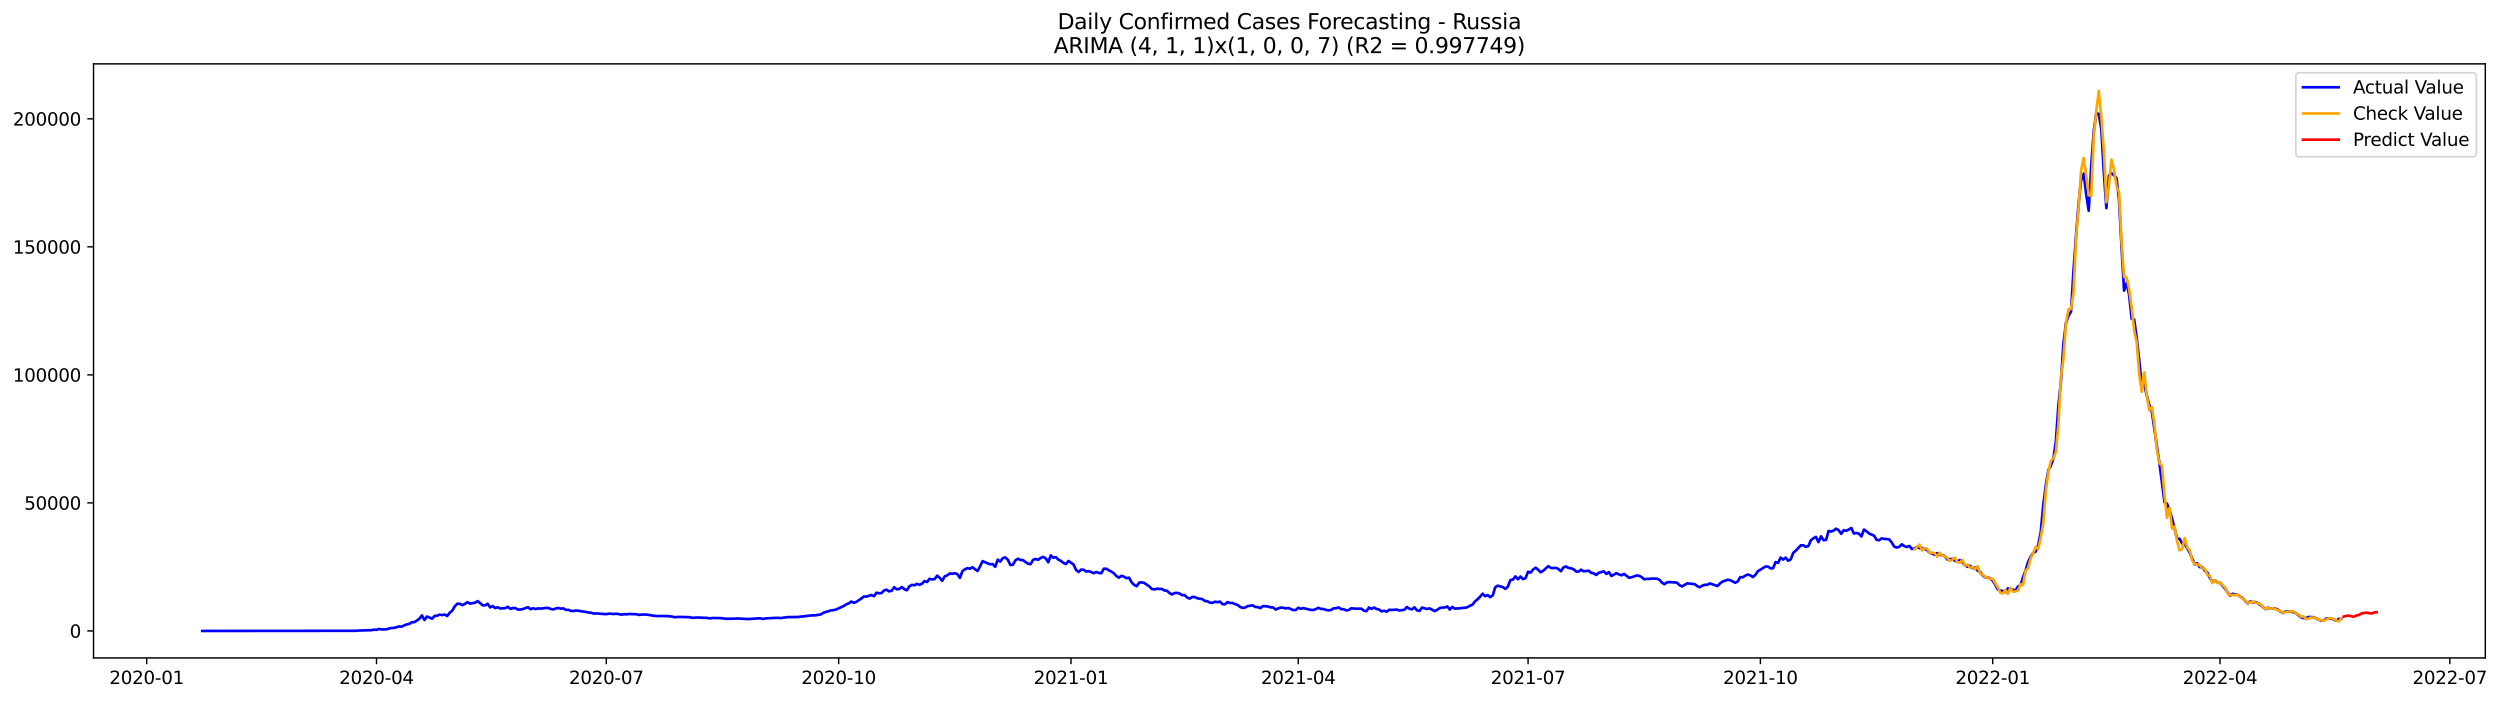 <?xml version="1.0" encoding="utf-8" standalone="no"?>
<!DOCTYPE svg PUBLIC "-//W3C//DTD SVG 1.1//EN"
  "http://www.w3.org/Graphics/SVG/1.1/DTD/svg11.dtd">
<svg xmlns:xlink="http://www.w3.org/1999/xlink" width="1399.8pt" height="392.274pt" viewBox="0 0 1399.8 392.274" xmlns="http://www.w3.org/2000/svg" version="1.1">
 <defs>
  <style type="text/css">*{stroke-linejoin: round; stroke-linecap: butt}</style>
 </defs>
 <g id="figure_1">
  <g id="patch_1">
   <path d="M 0 392.274 
L 1399.8 392.274 
L 1399.8 0 
L 0 0 
z
" style="fill: #ffffff"/>
  </g>
  <g id="axes_1">
   <g id="patch_2">
    <path d="M 52.375 368.396 
L 1391.575 368.396 
L 1391.575 35.755 
L 52.375 35.755 
z
" style="fill: #ffffff"/>
   </g>
   <g id="matplotlib.axis_1">
    <g id="xtick_1">
     <g id="line2d_1">
      <defs>
       <path id="md164682162" d="M 0 0 
L 0 3.5 
" style="stroke: #000000; stroke-width: 0.8"/>
      </defs>
      <g>
       <use xlink:href="#md164682162" x="82.14" y="368.396" style="stroke: #000000; stroke-width: 0.8"/>
      </g>
     </g>
     <g id="text_1">
      <!-- 2020-01 -->
      <g transform="translate(61.248 382.994)scale(0.1 -0.1)">
       <defs>
        <path id="DejaVuSans-32" d="M 1228 531 
L 3431 531 
L 3431 0 
L 469 0 
L 469 531 
Q 828 903 1448 1529 
Q 2069 2156 2228 2338 
Q 2531 2678 2651 2914 
Q 2772 3150 2772 3378 
Q 2772 3750 2511 3984 
Q 2250 4219 1831 4219 
Q 1534 4219 1204 4116 
Q 875 4013 500 3803 
L 500 4441 
Q 881 4594 1212 4672 
Q 1544 4750 1819 4750 
Q 2544 4750 2975 4387 
Q 3406 4025 3406 3419 
Q 3406 3131 3298 2873 
Q 3191 2616 2906 2266 
Q 2828 2175 2409 1742 
Q 1991 1309 1228 531 
z
" transform="scale(0.016)"/>
        <path id="DejaVuSans-30" d="M 2034 4250 
Q 1547 4250 1301 3770 
Q 1056 3291 1056 2328 
Q 1056 1369 1301 889 
Q 1547 409 2034 409 
Q 2525 409 2770 889 
Q 3016 1369 3016 2328 
Q 3016 3291 2770 3770 
Q 2525 4250 2034 4250 
z
M 2034 4750 
Q 2819 4750 3233 4129 
Q 3647 3509 3647 2328 
Q 3647 1150 3233 529 
Q 2819 -91 2034 -91 
Q 1250 -91 836 529 
Q 422 1150 422 2328 
Q 422 3509 836 4129 
Q 1250 4750 2034 4750 
z
" transform="scale(0.016)"/>
        <path id="DejaVuSans-2d" d="M 313 2009 
L 1997 2009 
L 1997 1497 
L 313 1497 
L 313 2009 
z
" transform="scale(0.016)"/>
        <path id="DejaVuSans-31" d="M 794 531 
L 1825 531 
L 1825 4091 
L 703 3866 
L 703 4441 
L 1819 4666 
L 2450 4666 
L 2450 531 
L 3481 531 
L 3481 0 
L 794 0 
L 794 531 
z
" transform="scale(0.016)"/>
       </defs>
       <use xlink:href="#DejaVuSans-32"/>
       <use xlink:href="#DejaVuSans-30" x="63.623"/>
       <use xlink:href="#DejaVuSans-32" x="127.246"/>
       <use xlink:href="#DejaVuSans-30" x="190.869"/>
       <use xlink:href="#DejaVuSans-2d" x="254.492"/>
       <use xlink:href="#DejaVuSans-30" x="290.576"/>
       <use xlink:href="#DejaVuSans-31" x="354.199"/>
      </g>
     </g>
    </g>
    <g id="xtick_2">
     <g id="line2d_2">
      <g>
       <use xlink:href="#md164682162" x="210.814" y="368.396" style="stroke: #000000; stroke-width: 0.8"/>
      </g>
     </g>
     <g id="text_2">
      <!-- 2020-04 -->
      <g transform="translate(189.922 382.994)scale(0.1 -0.1)">
       <defs>
        <path id="DejaVuSans-34" d="M 2419 4116 
L 825 1625 
L 2419 1625 
L 2419 4116 
z
M 2253 4666 
L 3047 4666 
L 3047 1625 
L 3713 1625 
L 3713 1100 
L 3047 1100 
L 3047 0 
L 2419 0 
L 2419 1100 
L 313 1100 
L 313 1709 
L 2253 4666 
z
" transform="scale(0.016)"/>
       </defs>
       <use xlink:href="#DejaVuSans-32"/>
       <use xlink:href="#DejaVuSans-30" x="63.623"/>
       <use xlink:href="#DejaVuSans-32" x="127.246"/>
       <use xlink:href="#DejaVuSans-30" x="190.869"/>
       <use xlink:href="#DejaVuSans-2d" x="254.492"/>
       <use xlink:href="#DejaVuSans-30" x="290.576"/>
       <use xlink:href="#DejaVuSans-34" x="354.199"/>
      </g>
     </g>
    </g>
    <g id="xtick_3">
     <g id="line2d_3">
      <g>
       <use xlink:href="#md164682162" x="339.488" y="368.396" style="stroke: #000000; stroke-width: 0.8"/>
      </g>
     </g>
     <g id="text_3">
      <!-- 2020-07 -->
      <g transform="translate(318.596 382.994)scale(0.1 -0.1)">
       <defs>
        <path id="DejaVuSans-37" d="M 525 4666 
L 3525 4666 
L 3525 4397 
L 1831 0 
L 1172 0 
L 2766 4134 
L 525 4134 
L 525 4666 
z
" transform="scale(0.016)"/>
       </defs>
       <use xlink:href="#DejaVuSans-32"/>
       <use xlink:href="#DejaVuSans-30" x="63.623"/>
       <use xlink:href="#DejaVuSans-32" x="127.246"/>
       <use xlink:href="#DejaVuSans-30" x="190.869"/>
       <use xlink:href="#DejaVuSans-2d" x="254.492"/>
       <use xlink:href="#DejaVuSans-30" x="290.576"/>
       <use xlink:href="#DejaVuSans-37" x="354.199"/>
      </g>
     </g>
    </g>
    <g id="xtick_4">
     <g id="line2d_4">
      <g>
       <use xlink:href="#md164682162" x="469.576" y="368.396" style="stroke: #000000; stroke-width: 0.8"/>
      </g>
     </g>
     <g id="text_4">
      <!-- 2020-10 -->
      <g transform="translate(448.684 382.994)scale(0.1 -0.1)">
       <use xlink:href="#DejaVuSans-32"/>
       <use xlink:href="#DejaVuSans-30" x="63.623"/>
       <use xlink:href="#DejaVuSans-32" x="127.246"/>
       <use xlink:href="#DejaVuSans-30" x="190.869"/>
       <use xlink:href="#DejaVuSans-2d" x="254.492"/>
       <use xlink:href="#DejaVuSans-31" x="290.576"/>
       <use xlink:href="#DejaVuSans-30" x="354.199"/>
      </g>
     </g>
    </g>
    <g id="xtick_5">
     <g id="line2d_5">
      <g>
       <use xlink:href="#md164682162" x="599.664" y="368.396" style="stroke: #000000; stroke-width: 0.8"/>
      </g>
     </g>
     <g id="text_5">
      <!-- 2021-01 -->
      <g transform="translate(578.773 382.994)scale(0.1 -0.1)">
       <use xlink:href="#DejaVuSans-32"/>
       <use xlink:href="#DejaVuSans-30" x="63.623"/>
       <use xlink:href="#DejaVuSans-32" x="127.246"/>
       <use xlink:href="#DejaVuSans-31" x="190.869"/>
       <use xlink:href="#DejaVuSans-2d" x="254.492"/>
       <use xlink:href="#DejaVuSans-30" x="290.576"/>
       <use xlink:href="#DejaVuSans-31" x="354.199"/>
      </g>
     </g>
    </g>
    <g id="xtick_6">
     <g id="line2d_6">
      <g>
       <use xlink:href="#md164682162" x="726.924" y="368.396" style="stroke: #000000; stroke-width: 0.8"/>
      </g>
     </g>
     <g id="text_6">
      <!-- 2021-04 -->
      <g transform="translate(706.033 382.994)scale(0.1 -0.1)">
       <use xlink:href="#DejaVuSans-32"/>
       <use xlink:href="#DejaVuSans-30" x="63.623"/>
       <use xlink:href="#DejaVuSans-32" x="127.246"/>
       <use xlink:href="#DejaVuSans-31" x="190.869"/>
       <use xlink:href="#DejaVuSans-2d" x="254.492"/>
       <use xlink:href="#DejaVuSans-30" x="290.576"/>
       <use xlink:href="#DejaVuSans-34" x="354.199"/>
      </g>
     </g>
    </g>
    <g id="xtick_7">
     <g id="line2d_7">
      <g>
       <use xlink:href="#md164682162" x="855.598" y="368.396" style="stroke: #000000; stroke-width: 0.8"/>
      </g>
     </g>
     <g id="text_7">
      <!-- 2021-07 -->
      <g transform="translate(834.707 382.994)scale(0.1 -0.1)">
       <use xlink:href="#DejaVuSans-32"/>
       <use xlink:href="#DejaVuSans-30" x="63.623"/>
       <use xlink:href="#DejaVuSans-32" x="127.246"/>
       <use xlink:href="#DejaVuSans-31" x="190.869"/>
       <use xlink:href="#DejaVuSans-2d" x="254.492"/>
       <use xlink:href="#DejaVuSans-30" x="290.576"/>
       <use xlink:href="#DejaVuSans-37" x="354.199"/>
      </g>
     </g>
    </g>
    <g id="xtick_8">
     <g id="line2d_8">
      <g>
       <use xlink:href="#md164682162" x="985.686" y="368.396" style="stroke: #000000; stroke-width: 0.8"/>
      </g>
     </g>
     <g id="text_8">
      <!-- 2021-10 -->
      <g transform="translate(964.795 382.994)scale(0.1 -0.1)">
       <use xlink:href="#DejaVuSans-32"/>
       <use xlink:href="#DejaVuSans-30" x="63.623"/>
       <use xlink:href="#DejaVuSans-32" x="127.246"/>
       <use xlink:href="#DejaVuSans-31" x="190.869"/>
       <use xlink:href="#DejaVuSans-2d" x="254.492"/>
       <use xlink:href="#DejaVuSans-31" x="290.576"/>
       <use xlink:href="#DejaVuSans-30" x="354.199"/>
      </g>
     </g>
    </g>
    <g id="xtick_9">
     <g id="line2d_9">
      <g>
       <use xlink:href="#md164682162" x="1115.774" y="368.396" style="stroke: #000000; stroke-width: 0.8"/>
      </g>
     </g>
     <g id="text_9">
      <!-- 2022-01 -->
      <g transform="translate(1094.883 382.994)scale(0.1 -0.1)">
       <use xlink:href="#DejaVuSans-32"/>
       <use xlink:href="#DejaVuSans-30" x="63.623"/>
       <use xlink:href="#DejaVuSans-32" x="127.246"/>
       <use xlink:href="#DejaVuSans-32" x="190.869"/>
       <use xlink:href="#DejaVuSans-2d" x="254.492"/>
       <use xlink:href="#DejaVuSans-30" x="290.576"/>
       <use xlink:href="#DejaVuSans-31" x="354.199"/>
      </g>
     </g>
    </g>
    <g id="xtick_10">
     <g id="line2d_10">
      <g>
       <use xlink:href="#md164682162" x="1243.034" y="368.396" style="stroke: #000000; stroke-width: 0.8"/>
      </g>
     </g>
     <g id="text_10">
      <!-- 2022-04 -->
      <g transform="translate(1222.143 382.994)scale(0.1 -0.1)">
       <use xlink:href="#DejaVuSans-32"/>
       <use xlink:href="#DejaVuSans-30" x="63.623"/>
       <use xlink:href="#DejaVuSans-32" x="127.246"/>
       <use xlink:href="#DejaVuSans-32" x="190.869"/>
       <use xlink:href="#DejaVuSans-2d" x="254.492"/>
       <use xlink:href="#DejaVuSans-30" x="290.576"/>
       <use xlink:href="#DejaVuSans-34" x="354.199"/>
      </g>
     </g>
    </g>
    <g id="xtick_11">
     <g id="line2d_11">
      <g>
       <use xlink:href="#md164682162" x="1371.708" y="368.396" style="stroke: #000000; stroke-width: 0.8"/>
      </g>
     </g>
     <g id="text_11">
      <!-- 2022-07 -->
      <g transform="translate(1350.817 382.994)scale(0.1 -0.1)">
       <use xlink:href="#DejaVuSans-32"/>
       <use xlink:href="#DejaVuSans-30" x="63.623"/>
       <use xlink:href="#DejaVuSans-32" x="127.246"/>
       <use xlink:href="#DejaVuSans-32" x="190.869"/>
       <use xlink:href="#DejaVuSans-2d" x="254.492"/>
       <use xlink:href="#DejaVuSans-30" x="290.576"/>
       <use xlink:href="#DejaVuSans-37" x="354.199"/>
      </g>
     </g>
    </g>
   </g>
   <g id="matplotlib.axis_2">
    <g id="ytick_1">
     <g id="line2d_12">
      <defs>
       <path id="m63c479cc24" d="M 0 0 
L -3.5 0 
" style="stroke: #000000; stroke-width: 0.8"/>
      </defs>
      <g>
       <use xlink:href="#m63c479cc24" x="52.375" y="353.276" style="stroke: #000000; stroke-width: 0.8"/>
      </g>
     </g>
     <g id="text_12">
      <!-- 0 -->
      <g transform="translate(39.013 357.075)scale(0.1 -0.1)">
       <use xlink:href="#DejaVuSans-30"/>
      </g>
     </g>
    </g>
    <g id="ytick_2">
     <g id="line2d_13">
      <g>
       <use xlink:href="#m63c479cc24" x="52.375" y="281.59" style="stroke: #000000; stroke-width: 0.8"/>
      </g>
     </g>
     <g id="text_13">
      <!-- 50000 -->
      <g transform="translate(13.562 285.389)scale(0.1 -0.1)">
       <defs>
        <path id="DejaVuSans-35" d="M 691 4666 
L 3169 4666 
L 3169 4134 
L 1269 4134 
L 1269 2991 
Q 1406 3038 1543 3061 
Q 1681 3084 1819 3084 
Q 2600 3084 3056 2656 
Q 3513 2228 3513 1497 
Q 3513 744 3044 326 
Q 2575 -91 1722 -91 
Q 1428 -91 1123 -41 
Q 819 9 494 109 
L 494 744 
Q 775 591 1075 516 
Q 1375 441 1709 441 
Q 2250 441 2565 725 
Q 2881 1009 2881 1497 
Q 2881 1984 2565 2268 
Q 2250 2553 1709 2553 
Q 1456 2553 1204 2497 
Q 953 2441 691 2322 
L 691 4666 
z
" transform="scale(0.016)"/>
       </defs>
       <use xlink:href="#DejaVuSans-35"/>
       <use xlink:href="#DejaVuSans-30" x="63.623"/>
       <use xlink:href="#DejaVuSans-30" x="127.246"/>
       <use xlink:href="#DejaVuSans-30" x="190.869"/>
       <use xlink:href="#DejaVuSans-30" x="254.492"/>
      </g>
     </g>
    </g>
    <g id="ytick_3">
     <g id="line2d_14">
      <g>
       <use xlink:href="#m63c479cc24" x="52.375" y="209.904" style="stroke: #000000; stroke-width: 0.8"/>
      </g>
     </g>
     <g id="text_14">
      <!-- 100000 -->
      <g transform="translate(7.2 213.703)scale(0.1 -0.1)">
       <use xlink:href="#DejaVuSans-31"/>
       <use xlink:href="#DejaVuSans-30" x="63.623"/>
       <use xlink:href="#DejaVuSans-30" x="127.246"/>
       <use xlink:href="#DejaVuSans-30" x="190.869"/>
       <use xlink:href="#DejaVuSans-30" x="254.492"/>
       <use xlink:href="#DejaVuSans-30" x="318.115"/>
      </g>
     </g>
    </g>
    <g id="ytick_4">
     <g id="line2d_15">
      <g>
       <use xlink:href="#m63c479cc24" x="52.375" y="138.218" style="stroke: #000000; stroke-width: 0.8"/>
      </g>
     </g>
     <g id="text_15">
      <!-- 150000 -->
      <g transform="translate(7.2 142.017)scale(0.1 -0.1)">
       <use xlink:href="#DejaVuSans-31"/>
       <use xlink:href="#DejaVuSans-35" x="63.623"/>
       <use xlink:href="#DejaVuSans-30" x="127.246"/>
       <use xlink:href="#DejaVuSans-30" x="190.869"/>
       <use xlink:href="#DejaVuSans-30" x="254.492"/>
       <use xlink:href="#DejaVuSans-30" x="318.115"/>
      </g>
     </g>
    </g>
    <g id="ytick_5">
     <g id="line2d_16">
      <g>
       <use xlink:href="#m63c479cc24" x="52.375" y="66.532" style="stroke: #000000; stroke-width: 0.8"/>
      </g>
     </g>
     <g id="text_16">
      <!-- 200000 -->
      <g transform="translate(7.2 70.331)scale(0.1 -0.1)">
       <use xlink:href="#DejaVuSans-32"/>
       <use xlink:href="#DejaVuSans-30" x="63.623"/>
       <use xlink:href="#DejaVuSans-30" x="127.246"/>
       <use xlink:href="#DejaVuSans-30" x="190.869"/>
       <use xlink:href="#DejaVuSans-30" x="254.492"/>
       <use xlink:href="#DejaVuSans-30" x="318.115"/>
      </g>
     </g>
    </g>
   </g>
   <g id="line2d_17">
    <path d="M 113.248 353.276 
L 199.502 353.194 
L 200.916 353.042 
L 207.986 352.843 
L 209.4 352.557 
L 210.814 352.645 
L 212.228 352.17 
L 213.642 352.414 
L 215.056 352.441 
L 216.47 352.332 
L 217.884 351.908 
L 219.298 351.621 
L 220.712 351.591 
L 223.54 350.715 
L 224.954 350.885 
L 226.368 350.141 
L 227.782 349.608 
L 229.196 349.298 
L 230.61 348.418 
L 232.024 348.332 
L 233.438 347.44 
L 234.852 346.415 
L 236.266 344.587 
L 237.68 347.156 
L 239.094 345.186 
L 241.922 346.431 
L 243.336 344.89 
L 244.75 344.722 
L 246.164 344.156 
L 247.578 344.389 
L 248.992 344.084 
L 250.406 344.901 
L 251.82 343.098 
L 253.234 341.902 
L 254.648 339.479 
L 256.062 338.031 
L 257.476 338.105 
L 258.89 338.792 
L 260.304 338.137 
L 261.718 337.173 
L 263.132 337.936 
L 265.96 337.487 
L 267.374 336.564 
L 268.788 337.649 
L 270.202 338.898 
L 271.616 338.976 
L 273.03 338.081 
L 274.444 340.085 
L 275.858 339.356 
L 277.272 340.478 
L 278.686 339.995 
L 280.1 340.71 
L 282.928 340.524 
L 284.342 339.75 
L 285.756 340.947 
L 287.17 340.449 
L 288.584 340.494 
L 289.998 341.321 
L 291.412 341.274 
L 292.826 340.986 
L 295.654 339.988 
L 297.068 341.11 
L 298.482 340.576 
L 299.896 341.047 
L 301.31 340.626 
L 302.724 340.776 
L 305.552 340.414 
L 306.966 340.415 
L 308.38 340.964 
L 309.794 341.242 
L 311.208 340.692 
L 312.622 340.428 
L 314.036 340.806 
L 315.45 340.646 
L 316.864 341.495 
L 318.278 341.46 
L 319.692 342.058 
L 321.106 342.133 
L 322.52 341.847 
L 325.348 342.211 
L 328.176 342.647 
L 329.59 343.003 
L 331.004 343.089 
L 332.418 343.543 
L 333.832 343.465 
L 339.488 343.885 
L 340.902 343.595 
L 343.73 343.78 
L 345.144 343.642 
L 347.972 344.153 
L 349.386 343.908 
L 350.8 343.969 
L 352.214 343.78 
L 356.456 343.941 
L 357.87 344.329 
L 359.284 344.085 
L 362.112 344.115 
L 366.354 344.815 
L 367.768 344.92 
L 370.596 344.917 
L 372.01 344.99 
L 373.424 344.913 
L 376.252 345.237 
L 377.666 345.562 
L 380.494 345.413 
L 386.15 345.585 
L 387.564 345.933 
L 390.392 345.764 
L 396.048 345.991 
L 397.462 346.262 
L 398.876 346.029 
L 401.704 346.084 
L 403.118 346.064 
L 407.36 346.511 
L 408.774 346.408 
L 410.188 346.441 
L 413.016 346.308 
L 418.672 346.62 
L 421.5 346.454 
L 424.328 346.255 
L 425.742 346.204 
L 427.156 346.58 
L 428.57 346.26 
L 434.226 345.968 
L 435.64 345.955 
L 437.054 346.078 
L 441.296 345.503 
L 446.952 345.483 
L 448.366 345.229 
L 449.78 345.151 
L 454.022 344.612 
L 456.85 344.517 
L 459.678 343.972 
L 461.092 343.079 
L 465.334 341.768 
L 466.748 341.621 
L 468.162 341.274 
L 472.404 339.318 
L 473.818 338.399 
L 475.232 337.853 
L 476.646 336.815 
L 478.06 337.532 
L 479.474 337.01 
L 482.302 335.106 
L 483.716 334.003 
L 485.13 334.055 
L 487.958 333.145 
L 489.372 333.84 
L 490.786 331.86 
L 492.2 332.196 
L 493.614 332.051 
L 495.028 330.561 
L 496.442 330.181 
L 497.856 331.133 
L 499.27 330.76 
L 500.684 328.792 
L 502.098 329.963 
L 503.512 329.774 
L 504.926 328.69 
L 506.34 329.846 
L 507.754 330.499 
L 509.168 328.303 
L 510.582 327.487 
L 511.996 327.707 
L 513.41 326.922 
L 514.824 327.444 
L 516.238 326.851 
L 517.652 325.342 
L 519.066 325.869 
L 520.48 324.073 
L 521.894 324.445 
L 523.308 324.246 
L 524.722 322.34 
L 526.136 323.504 
L 527.55 325.199 
L 528.964 322.69 
L 530.378 322.139 
L 531.792 321.101 
L 533.206 321.285 
L 534.62 320.928 
L 536.034 321.445 
L 537.448 323.573 
L 538.862 319.817 
L 540.276 318.782 
L 541.69 318.095 
L 543.104 318.443 
L 544.518 317.589 
L 545.932 318.741 
L 547.346 319.736 
L 548.76 317.153 
L 550.174 314.182 
L 553.002 315.44 
L 554.416 315.933 
L 555.83 315.818 
L 557.244 317.371 
L 558.658 313.377 
L 560.072 314.453 
L 561.486 312.486 
L 562.9 312.126 
L 564.314 313.421 
L 565.728 316.354 
L 567.142 316.231 
L 568.556 313.759 
L 569.97 312.836 
L 571.384 313.52 
L 572.798 313.632 
L 574.212 314.706 
L 575.626 315.619 
L 577.04 315.893 
L 578.454 313.437 
L 579.868 312.965 
L 581.282 313.458 
L 582.696 312.4 
L 584.11 311.817 
L 585.524 312.644 
L 586.938 314.832 
L 588.352 310.982 
L 589.766 312.278 
L 591.18 311.937 
L 592.594 313.348 
L 594.008 314.045 
L 595.422 315.156 
L 596.836 315.863 
L 598.25 314.093 
L 601.078 316.088 
L 602.492 319.088 
L 603.906 320.278 
L 605.32 318.931 
L 606.734 319.007 
L 608.148 319.987 
L 609.562 319.827 
L 610.976 320.283 
L 612.39 320.959 
L 613.804 320.274 
L 615.218 320.792 
L 616.632 320.954 
L 618.046 318.432 
L 619.46 318.445 
L 620.874 319.339 
L 622.288 320.045 
L 623.702 321.004 
L 625.116 322.534 
L 626.53 323.446 
L 627.944 322.387 
L 629.358 322.906 
L 630.772 323.762 
L 632.186 323.454 
L 633.6 326.036 
L 635.014 327.494 
L 636.428 328.237 
L 637.842 326.241 
L 639.256 326.084 
L 640.67 326.392 
L 643.498 328.342 
L 644.912 329.754 
L 646.326 330.018 
L 647.74 329.672 
L 650.568 329.793 
L 651.982 330.611 
L 653.396 330.765 
L 654.81 332.045 
L 656.224 332.834 
L 657.638 332.052 
L 659.052 331.96 
L 660.466 332.286 
L 661.88 333.249 
L 663.294 333.205 
L 664.708 334.594 
L 666.122 335.169 
L 667.536 334.289 
L 668.95 334.29 
L 670.364 334.96 
L 671.778 335.257 
L 673.192 335.419 
L 674.606 336.531 
L 676.02 336.631 
L 677.434 337.409 
L 678.848 337.569 
L 680.262 336.918 
L 681.676 337.169 
L 683.09 336.859 
L 684.504 338.306 
L 685.918 338.342 
L 687.332 337.128 
L 688.746 337.639 
L 690.16 337.635 
L 691.574 338.253 
L 692.988 338.73 
L 694.402 339.882 
L 695.816 340.406 
L 697.23 340.133 
L 698.644 339.376 
L 701.472 338.96 
L 702.886 339.875 
L 704.3 339.935 
L 705.714 340.501 
L 707.128 339.35 
L 709.956 339.586 
L 711.37 340.064 
L 712.784 340.092 
L 714.198 341.277 
L 717.026 340.189 
L 718.44 340.267 
L 719.854 340.683 
L 721.268 340.402 
L 724.096 341.573 
L 725.51 341.582 
L 726.924 340.29 
L 728.338 340.828 
L 729.752 340.507 
L 733.994 341.51 
L 735.408 341.556 
L 736.822 341.024 
L 738.236 340.333 
L 739.65 340.974 
L 741.064 340.98 
L 742.478 341.532 
L 743.892 341.743 
L 745.306 341.516 
L 746.72 340.633 
L 748.134 340.556 
L 749.548 340.084 
L 750.962 341.079 
L 752.376 341.139 
L 753.79 341.743 
L 755.204 341.596 
L 756.618 340.553 
L 758.032 340.778 
L 762.274 340.829 
L 763.688 341.905 
L 765.102 342.194 
L 766.516 340.141 
L 767.93 340.927 
L 769.344 340.161 
L 770.758 340.983 
L 772.172 341.278 
L 773.586 342.303 
L 775 342.011 
L 776.414 342.497 
L 777.828 341.432 
L 779.242 341.522 
L 782.07 341.321 
L 783.484 341.822 
L 786.312 341.434 
L 787.726 339.887 
L 789.14 340.849 
L 790.554 341.195 
L 791.968 340.08 
L 793.382 341.724 
L 794.796 342.094 
L 796.21 340.211 
L 799.038 340.967 
L 800.452 340.62 
L 803.28 342.147 
L 804.694 341.452 
L 806.108 340.5 
L 807.522 340.191 
L 808.936 340.15 
L 810.35 339.572 
L 811.764 341.317 
L 813.178 339.843 
L 814.592 340.799 
L 816.006 340.649 
L 817.42 340.63 
L 818.834 340.356 
L 820.248 340.336 
L 821.662 339.946 
L 823.076 339.163 
L 824.49 338.55 
L 825.904 336.702 
L 827.318 335.553 
L 828.732 334.121 
L 830.146 332.399 
L 831.56 333.849 
L 832.974 333.201 
L 834.388 334.337 
L 835.802 333.408 
L 837.216 328.829 
L 838.63 327.929 
L 841.458 328.739 
L 842.872 329.708 
L 844.286 328.468 
L 845.7 324.786 
L 847.114 324.508 
L 848.528 322.72 
L 849.942 324.359 
L 851.356 322.797 
L 852.77 324.29 
L 854.184 323.694 
L 855.598 320.116 
L 857.012 320.6 
L 858.426 318.862 
L 859.84 317.873 
L 861.254 319.017 
L 862.668 320.406 
L 864.082 319.569 
L 866.91 317.004 
L 868.324 317.996 
L 869.738 318.086 
L 871.152 317.936 
L 872.566 318.564 
L 873.98 319.825 
L 875.394 317.729 
L 876.808 317.163 
L 878.222 318.02 
L 879.636 318.178 
L 881.05 318.726 
L 882.464 319.964 
L 883.878 320.065 
L 885.292 318.955 
L 886.706 319.904 
L 889.534 319.559 
L 890.948 320.762 
L 892.362 321.037 
L 893.776 321.92 
L 895.19 320.701 
L 898.018 319.921 
L 899.432 321.355 
L 900.846 320.344 
L 902.26 322.492 
L 905.088 320.925 
L 906.502 321.629 
L 907.916 322.125 
L 909.33 321.345 
L 912.158 323.504 
L 913.572 323.228 
L 916.4 322.22 
L 917.814 322.406 
L 919.228 323.153 
L 920.642 324.38 
L 922.056 324.101 
L 923.47 324.154 
L 924.884 323.943 
L 927.712 324.008 
L 929.126 324.634 
L 930.54 326.214 
L 931.954 327.096 
L 933.368 326.075 
L 934.782 325.9 
L 936.196 326.061 
L 937.61 326.055 
L 939.024 326.324 
L 940.438 327.672 
L 941.852 328.366 
L 944.68 326.621 
L 948.922 327.093 
L 950.336 328.204 
L 951.75 328.816 
L 953.164 327.937 
L 954.578 327.421 
L 955.992 327.457 
L 957.406 326.66 
L 961.648 328.144 
L 963.062 326.69 
L 964.476 325.622 
L 965.89 325.19 
L 967.304 324.603 
L 968.718 324.852 
L 970.132 325.496 
L 971.546 326.327 
L 972.96 325.593 
L 974.374 323.134 
L 975.788 323.251 
L 977.202 322.332 
L 978.616 321.712 
L 980.03 322.119 
L 981.444 323.11 
L 982.858 321.89 
L 984.272 319.827 
L 988.514 317.202 
L 989.928 317.217 
L 991.342 318.2 
L 992.756 318.179 
L 994.17 314.736 
L 995.584 315.194 
L 996.998 312.202 
L 998.412 313.29 
L 999.826 312.22 
L 1001.24 313.972 
L 1002.654 313.237 
L 1004.068 309.563 
L 1005.482 308.311 
L 1008.31 305.349 
L 1009.724 305.341 
L 1011.138 306.199 
L 1012.552 305.73 
L 1013.966 302.499 
L 1015.38 301.368 
L 1016.794 300.618 
L 1018.208 303.54 
L 1019.622 300.304 
L 1021.036 302.444 
L 1022.45 302.271 
L 1023.864 297.26 
L 1025.278 297.64 
L 1026.692 297.069 
L 1028.106 296.026 
L 1029.52 296.9 
L 1030.934 298.899 
L 1032.348 296.849 
L 1033.762 297.193 
L 1035.176 296.476 
L 1036.59 295.626 
L 1038.004 298.754 
L 1039.418 298.426 
L 1040.832 298.796 
L 1042.246 300.377 
L 1043.66 296.523 
L 1045.074 297.445 
L 1046.488 298.697 
L 1049.316 299.927 
L 1050.73 302.218 
L 1052.144 302.5 
L 1053.558 301.439 
L 1054.972 301.755 
L 1056.386 301.811 
L 1057.8 302.021 
L 1059.214 303.765 
L 1060.628 306.108 
L 1062.042 306.601 
L 1063.456 306.155 
L 1064.87 304.781 
L 1066.284 305.792 
L 1067.698 306.27 
L 1069.112 305.719 
L 1070.526 307.411 
L 1071.94 307.115 
L 1073.354 306.311 
L 1074.768 306.943 
L 1076.182 306.86 
L 1077.596 307.378 
L 1079.01 308.014 
L 1080.424 309.481 
L 1081.838 309.937 
L 1083.252 310.693 
L 1084.666 309.715 
L 1086.08 310.529 
L 1088.908 311.399 
L 1090.322 313.26 
L 1093.15 312.905 
L 1094.564 313.953 
L 1095.978 314.377 
L 1097.392 313.59 
L 1098.806 314.932 
L 1100.22 316.493 
L 1101.634 317.378 
L 1103.048 316.793 
L 1104.462 318.118 
L 1105.876 317.761 
L 1107.29 319.521 
L 1108.704 320.248 
L 1110.118 322.091 
L 1111.532 323.229 
L 1112.946 323.291 
L 1114.36 323.91 
L 1115.774 325.166 
L 1117.188 327.342 
L 1118.602 330.059 
L 1120.016 330.68 
L 1121.43 330.864 
L 1122.844 331.513 
L 1124.258 329.464 
L 1125.672 329.728 
L 1127.086 330.177 
L 1128.5 330.768 
L 1129.914 328.335 
L 1131.328 327.76 
L 1132.742 323.208 
L 1134.156 319.42 
L 1135.57 314.638 
L 1136.984 311.731 
L 1138.398 309.609 
L 1139.812 308.889 
L 1141.226 305.144 
L 1142.64 298.066 
L 1144.054 282.841 
L 1145.468 271.888 
L 1146.882 263.388 
L 1148.296 260.753 
L 1149.71 256.902 
L 1151.124 247.077 
L 1152.538 226.958 
L 1153.952 213.798 
L 1155.366 192.266 
L 1156.78 180.765 
L 1158.194 176.881 
L 1159.608 174.501 
L 1161.022 151.114 
L 1162.436 131.561 
L 1163.85 113.906 
L 1165.264 100.971 
L 1166.678 97.19 
L 1168.092 108.78 
L 1169.506 118.006 
L 1170.92 92.638 
L 1172.334 73.28 
L 1173.748 63.362 
L 1175.162 63.729 
L 1176.576 72.535 
L 1177.99 96.948 
L 1179.404 116.512 
L 1180.818 98.327 
L 1182.232 97.034 
L 1183.646 98.05 
L 1185.06 99.616 
L 1186.474 111.839 
L 1187.888 138.41 
L 1189.302 162.717 
L 1190.716 158.454 
L 1192.13 165.101 
L 1193.544 178.476 
L 1194.958 178.868 
L 1196.372 188.957 
L 1197.786 201.667 
L 1199.2 215.507 
L 1200.614 215.38 
L 1202.028 221.468 
L 1203.442 226.922 
L 1204.856 230.585 
L 1207.684 249.853 
L 1209.098 259.268 
L 1211.926 281.182 
L 1213.34 282.005 
L 1214.754 285.753 
L 1216.168 290.262 
L 1218.996 301.547 
L 1220.41 301.706 
L 1221.824 304.282 
L 1223.238 304.794 
L 1224.652 306.89 
L 1226.066 309.528 
L 1228.894 315.977 
L 1230.308 315.391 
L 1231.722 317.55 
L 1233.136 317.602 
L 1234.55 319.549 
L 1235.964 320.676 
L 1237.378 323.673 
L 1238.792 325.698 
L 1240.206 324.935 
L 1241.62 326.142 
L 1243.034 326.327 
L 1245.862 329.622 
L 1247.276 331.728 
L 1248.69 333.573 
L 1250.104 332.472 
L 1251.518 332.963 
L 1252.932 333.027 
L 1254.346 334.084 
L 1255.76 334.878 
L 1257.174 336.581 
L 1258.588 337.892 
L 1260.002 336.677 
L 1261.416 337.264 
L 1262.83 337.099 
L 1264.244 337.659 
L 1268.486 341.056 
L 1269.9 340.26 
L 1271.314 340.758 
L 1272.728 340.597 
L 1274.142 340.844 
L 1275.556 341.386 
L 1276.97 342.481 
L 1278.384 343.242 
L 1279.798 342.329 
L 1281.212 342.455 
L 1282.626 342.394 
L 1285.454 343.305 
L 1288.282 345.571 
L 1289.696 346.072 
L 1291.11 346.176 
L 1292.524 345.465 
L 1295.352 345.584 
L 1299.594 347.489 
L 1301.008 347.499 
L 1302.422 346.348 
L 1303.836 346.163 
L 1305.25 346.269 
L 1308.078 347.462 
L 1309.492 346.571 
L 1310.906 346.322 
L 1310.906 346.322 
" clip-path="url(#p3fea0e321f)" style="fill: none; stroke: #0000ff; stroke-width: 1.5; stroke-linecap: square"/>
   </g>
   <g id="line2d_18">
    <path d="M 1071.94 307.559 
L 1073.354 306.396 
L 1074.768 304.874 
L 1076.182 308.22 
L 1077.596 306.956 
L 1079.01 307.194 
L 1080.424 309.561 
L 1081.838 309.393 
L 1083.252 309.781 
L 1084.666 311.693 
L 1086.08 309.494 
L 1087.494 311.141 
L 1088.908 311.585 
L 1090.322 312.346 
L 1091.736 314.113 
L 1093.15 313.384 
L 1094.564 312.168 
L 1095.978 314.805 
L 1097.392 314.944 
L 1098.806 313.529 
L 1100.22 316.754 
L 1101.634 316.189 
L 1103.048 317.815 
L 1104.462 317.549 
L 1105.876 318.698 
L 1107.29 317.04 
L 1108.704 321.119 
L 1110.118 321.722 
L 1111.532 322.968 
L 1112.946 323.391 
L 1114.36 324.188 
L 1115.774 324.06 
L 1117.188 326.6 
L 1118.602 328.69 
L 1120.016 332.001 
L 1121.43 332.176 
L 1122.844 330.442 
L 1124.258 332.527 
L 1125.672 329.094 
L 1127.086 331.293 
L 1128.5 331.138 
L 1129.914 330.664 
L 1131.328 327.109 
L 1132.742 327.506 
L 1134.156 319.603 
L 1135.57 318.007 
L 1136.984 312.69 
L 1138.398 309.731 
L 1139.812 306.334 
L 1141.226 307.407 
L 1142.64 301.013 
L 1144.054 293.177 
L 1145.468 275.273 
L 1146.882 264.42 
L 1148.296 258.102 
L 1149.71 256.671 
L 1151.124 253.141 
L 1152.538 237.759 
L 1153.952 210.883 
L 1155.366 200.905 
L 1156.78 180.784 
L 1158.194 173.159 
L 1159.608 173.03 
L 1161.022 163.819 
L 1162.436 133.19 
L 1163.85 115.984 
L 1165.264 95.274 
L 1166.678 88.443 
L 1168.092 98.114 
L 1169.506 109.229 
L 1170.92 109.757 
L 1172.334 76.097 
L 1173.748 62.249 
L 1175.162 50.876 
L 1176.576 65.438 
L 1177.99 84.665 
L 1179.404 113.23 
L 1180.818 104.034 
L 1182.232 89.38 
L 1183.646 94.67 
L 1185.06 104.314 
L 1186.474 107.752 
L 1187.888 135.117 
L 1189.302 155.045 
L 1190.716 155.369 
L 1192.13 161.73 
L 1193.544 171.983 
L 1194.958 184.972 
L 1196.372 191.623 
L 1197.786 209.586 
L 1199.2 219.338 
L 1200.614 208.491 
L 1202.028 221.55 
L 1203.442 229.69 
L 1204.856 227.86 
L 1206.27 237.409 
L 1207.684 251.991 
L 1209.098 259.271 
L 1210.512 260.827 
L 1211.926 276.888 
L 1213.34 289.94 
L 1214.754 284.489 
L 1216.168 295.772 
L 1217.582 294.716 
L 1218.996 303.019 
L 1220.41 308.145 
L 1221.824 307.43 
L 1223.238 301.325 
L 1224.652 306.442 
L 1226.066 308.329 
L 1227.48 313.866 
L 1228.894 315.938 
L 1230.308 316.028 
L 1231.722 316.386 
L 1233.136 318.156 
L 1234.55 318.619 
L 1235.964 321.918 
L 1237.378 322.496 
L 1238.792 326.493 
L 1240.206 324.98 
L 1241.62 326.511 
L 1243.034 325.966 
L 1244.448 327.691 
L 1245.862 328.926 
L 1247.276 332.09 
L 1248.69 333.386 
L 1250.104 333.135 
L 1251.518 333.343 
L 1252.932 332.828 
L 1254.346 334.281 
L 1255.76 334.997 
L 1258.588 337.805 
L 1260.002 337.121 
L 1261.416 336.809 
L 1262.83 337.436 
L 1264.244 337.699 
L 1265.658 338.242 
L 1267.072 340.138 
L 1268.486 340.983 
L 1269.9 340.184 
L 1271.314 340.826 
L 1272.728 340.588 
L 1276.97 342.206 
L 1278.384 343.229 
L 1279.798 342.694 
L 1282.626 342.305 
L 1284.04 342.436 
L 1285.454 343.387 
L 1286.868 344.106 
L 1288.282 345.287 
L 1289.696 345.063 
L 1291.11 346.679 
L 1292.524 346.349 
L 1293.938 345.771 
L 1295.352 345.737 
L 1296.766 346.226 
L 1298.18 346.837 
L 1301.008 347.58 
L 1303.836 346.219 
L 1305.25 346.051 
L 1306.664 346.637 
L 1308.078 347.359 
L 1309.492 347.953 
L 1310.906 346.19 
L 1310.906 346.19 
" clip-path="url(#p3fea0e321f)" style="fill: none; stroke: #ffa500; stroke-width: 1.5; stroke-linecap: square"/>
   </g>
   <g id="line2d_19">
    <path d="M 1312.32 345.224 
L 1313.734 344.839 
L 1315.148 344.671 
L 1316.562 345.044 
L 1317.976 345.332 
L 1319.39 344.651 
L 1320.804 344.346 
L 1322.218 343.546 
L 1323.632 343.163 
L 1325.046 343.075 
L 1326.46 343.27 
L 1327.874 343.532 
L 1329.288 342.952 
L 1330.702 342.778 
" clip-path="url(#p3fea0e321f)" style="fill: none; stroke: #ff0000; stroke-width: 1.5; stroke-linecap: square"/>
   </g>
   <g id="patch_3">
    <path d="M 52.375 368.396 
L 52.375 35.755 
" style="fill: none; stroke: #000000; stroke-width: 0.8; stroke-linejoin: miter; stroke-linecap: square"/>
   </g>
   <g id="patch_4">
    <path d="M 1391.575 368.396 
L 1391.575 35.755 
" style="fill: none; stroke: #000000; stroke-width: 0.8; stroke-linejoin: miter; stroke-linecap: square"/>
   </g>
   <g id="patch_5">
    <path d="M 52.375 368.396 
L 1391.575 368.396 
" style="fill: none; stroke: #000000; stroke-width: 0.8; stroke-linejoin: miter; stroke-linecap: square"/>
   </g>
   <g id="patch_6">
    <path d="M 52.375 35.755 
L 1391.575 35.755 
" style="fill: none; stroke: #000000; stroke-width: 0.8; stroke-linejoin: miter; stroke-linecap: square"/>
   </g>
   <g id="text_17">
    <!-- Daily Confirmed Cases Forecasting - Russia -->
    <g transform="translate(592.178 16.318)scale(0.12 -0.12)">
     <defs>
      <path id="DejaVuSans-44" d="M 1259 4147 
L 1259 519 
L 2022 519 
Q 2988 519 3436 956 
Q 3884 1394 3884 2338 
Q 3884 3275 3436 3711 
Q 2988 4147 2022 4147 
L 1259 4147 
z
M 628 4666 
L 1925 4666 
Q 3281 4666 3915 4102 
Q 4550 3538 4550 2338 
Q 4550 1131 3912 565 
Q 3275 0 1925 0 
L 628 0 
L 628 4666 
z
" transform="scale(0.016)"/>
      <path id="DejaVuSans-61" d="M 2194 1759 
Q 1497 1759 1228 1600 
Q 959 1441 959 1056 
Q 959 750 1161 570 
Q 1363 391 1709 391 
Q 2188 391 2477 730 
Q 2766 1069 2766 1631 
L 2766 1759 
L 2194 1759 
z
M 3341 1997 
L 3341 0 
L 2766 0 
L 2766 531 
Q 2569 213 2275 61 
Q 1981 -91 1556 -91 
Q 1019 -91 701 211 
Q 384 513 384 1019 
Q 384 1609 779 1909 
Q 1175 2209 1959 2209 
L 2766 2209 
L 2766 2266 
Q 2766 2663 2505 2880 
Q 2244 3097 1772 3097 
Q 1472 3097 1187 3025 
Q 903 2953 641 2809 
L 641 3341 
Q 956 3463 1253 3523 
Q 1550 3584 1831 3584 
Q 2591 3584 2966 3190 
Q 3341 2797 3341 1997 
z
" transform="scale(0.016)"/>
      <path id="DejaVuSans-69" d="M 603 3500 
L 1178 3500 
L 1178 0 
L 603 0 
L 603 3500 
z
M 603 4863 
L 1178 4863 
L 1178 4134 
L 603 4134 
L 603 4863 
z
" transform="scale(0.016)"/>
      <path id="DejaVuSans-6c" d="M 603 4863 
L 1178 4863 
L 1178 0 
L 603 0 
L 603 4863 
z
" transform="scale(0.016)"/>
      <path id="DejaVuSans-79" d="M 2059 -325 
Q 1816 -950 1584 -1140 
Q 1353 -1331 966 -1331 
L 506 -1331 
L 506 -850 
L 844 -850 
Q 1081 -850 1212 -737 
Q 1344 -625 1503 -206 
L 1606 56 
L 191 3500 
L 800 3500 
L 1894 763 
L 2988 3500 
L 3597 3500 
L 2059 -325 
z
" transform="scale(0.016)"/>
      <path id="DejaVuSans-20" transform="scale(0.016)"/>
      <path id="DejaVuSans-43" d="M 4122 4306 
L 4122 3641 
Q 3803 3938 3442 4084 
Q 3081 4231 2675 4231 
Q 1875 4231 1450 3742 
Q 1025 3253 1025 2328 
Q 1025 1406 1450 917 
Q 1875 428 2675 428 
Q 3081 428 3442 575 
Q 3803 722 4122 1019 
L 4122 359 
Q 3791 134 3420 21 
Q 3050 -91 2638 -91 
Q 1578 -91 968 557 
Q 359 1206 359 2328 
Q 359 3453 968 4101 
Q 1578 4750 2638 4750 
Q 3056 4750 3426 4639 
Q 3797 4528 4122 4306 
z
" transform="scale(0.016)"/>
      <path id="DejaVuSans-6f" d="M 1959 3097 
Q 1497 3097 1228 2736 
Q 959 2375 959 1747 
Q 959 1119 1226 758 
Q 1494 397 1959 397 
Q 2419 397 2687 759 
Q 2956 1122 2956 1747 
Q 2956 2369 2687 2733 
Q 2419 3097 1959 3097 
z
M 1959 3584 
Q 2709 3584 3137 3096 
Q 3566 2609 3566 1747 
Q 3566 888 3137 398 
Q 2709 -91 1959 -91 
Q 1206 -91 779 398 
Q 353 888 353 1747 
Q 353 2609 779 3096 
Q 1206 3584 1959 3584 
z
" transform="scale(0.016)"/>
      <path id="DejaVuSans-6e" d="M 3513 2113 
L 3513 0 
L 2938 0 
L 2938 2094 
Q 2938 2591 2744 2837 
Q 2550 3084 2163 3084 
Q 1697 3084 1428 2787 
Q 1159 2491 1159 1978 
L 1159 0 
L 581 0 
L 581 3500 
L 1159 3500 
L 1159 2956 
Q 1366 3272 1645 3428 
Q 1925 3584 2291 3584 
Q 2894 3584 3203 3211 
Q 3513 2838 3513 2113 
z
" transform="scale(0.016)"/>
      <path id="DejaVuSans-66" d="M 2375 4863 
L 2375 4384 
L 1825 4384 
Q 1516 4384 1395 4259 
Q 1275 4134 1275 3809 
L 1275 3500 
L 2222 3500 
L 2222 3053 
L 1275 3053 
L 1275 0 
L 697 0 
L 697 3053 
L 147 3053 
L 147 3500 
L 697 3500 
L 697 3744 
Q 697 4328 969 4595 
Q 1241 4863 1831 4863 
L 2375 4863 
z
" transform="scale(0.016)"/>
      <path id="DejaVuSans-72" d="M 2631 2963 
Q 2534 3019 2420 3045 
Q 2306 3072 2169 3072 
Q 1681 3072 1420 2755 
Q 1159 2438 1159 1844 
L 1159 0 
L 581 0 
L 581 3500 
L 1159 3500 
L 1159 2956 
Q 1341 3275 1631 3429 
Q 1922 3584 2338 3584 
Q 2397 3584 2469 3576 
Q 2541 3569 2628 3553 
L 2631 2963 
z
" transform="scale(0.016)"/>
      <path id="DejaVuSans-6d" d="M 3328 2828 
Q 3544 3216 3844 3400 
Q 4144 3584 4550 3584 
Q 5097 3584 5394 3201 
Q 5691 2819 5691 2113 
L 5691 0 
L 5113 0 
L 5113 2094 
Q 5113 2597 4934 2840 
Q 4756 3084 4391 3084 
Q 3944 3084 3684 2787 
Q 3425 2491 3425 1978 
L 3425 0 
L 2847 0 
L 2847 2094 
Q 2847 2600 2669 2842 
Q 2491 3084 2119 3084 
Q 1678 3084 1418 2786 
Q 1159 2488 1159 1978 
L 1159 0 
L 581 0 
L 581 3500 
L 1159 3500 
L 1159 2956 
Q 1356 3278 1631 3431 
Q 1906 3584 2284 3584 
Q 2666 3584 2933 3390 
Q 3200 3197 3328 2828 
z
" transform="scale(0.016)"/>
      <path id="DejaVuSans-65" d="M 3597 1894 
L 3597 1613 
L 953 1613 
Q 991 1019 1311 708 
Q 1631 397 2203 397 
Q 2534 397 2845 478 
Q 3156 559 3463 722 
L 3463 178 
Q 3153 47 2828 -22 
Q 2503 -91 2169 -91 
Q 1331 -91 842 396 
Q 353 884 353 1716 
Q 353 2575 817 3079 
Q 1281 3584 2069 3584 
Q 2775 3584 3186 3129 
Q 3597 2675 3597 1894 
z
M 3022 2063 
Q 3016 2534 2758 2815 
Q 2500 3097 2075 3097 
Q 1594 3097 1305 2825 
Q 1016 2553 972 2059 
L 3022 2063 
z
" transform="scale(0.016)"/>
      <path id="DejaVuSans-64" d="M 2906 2969 
L 2906 4863 
L 3481 4863 
L 3481 0 
L 2906 0 
L 2906 525 
Q 2725 213 2448 61 
Q 2172 -91 1784 -91 
Q 1150 -91 751 415 
Q 353 922 353 1747 
Q 353 2572 751 3078 
Q 1150 3584 1784 3584 
Q 2172 3584 2448 3432 
Q 2725 3281 2906 2969 
z
M 947 1747 
Q 947 1113 1208 752 
Q 1469 391 1925 391 
Q 2381 391 2643 752 
Q 2906 1113 2906 1747 
Q 2906 2381 2643 2742 
Q 2381 3103 1925 3103 
Q 1469 3103 1208 2742 
Q 947 2381 947 1747 
z
" transform="scale(0.016)"/>
      <path id="DejaVuSans-73" d="M 2834 3397 
L 2834 2853 
Q 2591 2978 2328 3040 
Q 2066 3103 1784 3103 
Q 1356 3103 1142 2972 
Q 928 2841 928 2578 
Q 928 2378 1081 2264 
Q 1234 2150 1697 2047 
L 1894 2003 
Q 2506 1872 2764 1633 
Q 3022 1394 3022 966 
Q 3022 478 2636 193 
Q 2250 -91 1575 -91 
Q 1294 -91 989 -36 
Q 684 19 347 128 
L 347 722 
Q 666 556 975 473 
Q 1284 391 1588 391 
Q 1994 391 2212 530 
Q 2431 669 2431 922 
Q 2431 1156 2273 1281 
Q 2116 1406 1581 1522 
L 1381 1569 
Q 847 1681 609 1914 
Q 372 2147 372 2553 
Q 372 3047 722 3315 
Q 1072 3584 1716 3584 
Q 2034 3584 2315 3537 
Q 2597 3491 2834 3397 
z
" transform="scale(0.016)"/>
      <path id="DejaVuSans-46" d="M 628 4666 
L 3309 4666 
L 3309 4134 
L 1259 4134 
L 1259 2759 
L 3109 2759 
L 3109 2228 
L 1259 2228 
L 1259 0 
L 628 0 
L 628 4666 
z
" transform="scale(0.016)"/>
      <path id="DejaVuSans-63" d="M 3122 3366 
L 3122 2828 
Q 2878 2963 2633 3030 
Q 2388 3097 2138 3097 
Q 1578 3097 1268 2742 
Q 959 2388 959 1747 
Q 959 1106 1268 751 
Q 1578 397 2138 397 
Q 2388 397 2633 464 
Q 2878 531 3122 666 
L 3122 134 
Q 2881 22 2623 -34 
Q 2366 -91 2075 -91 
Q 1284 -91 818 406 
Q 353 903 353 1747 
Q 353 2603 823 3093 
Q 1294 3584 2113 3584 
Q 2378 3584 2631 3529 
Q 2884 3475 3122 3366 
z
" transform="scale(0.016)"/>
      <path id="DejaVuSans-74" d="M 1172 4494 
L 1172 3500 
L 2356 3500 
L 2356 3053 
L 1172 3053 
L 1172 1153 
Q 1172 725 1289 603 
Q 1406 481 1766 481 
L 2356 481 
L 2356 0 
L 1766 0 
Q 1100 0 847 248 
Q 594 497 594 1153 
L 594 3053 
L 172 3053 
L 172 3500 
L 594 3500 
L 594 4494 
L 1172 4494 
z
" transform="scale(0.016)"/>
      <path id="DejaVuSans-67" d="M 2906 1791 
Q 2906 2416 2648 2759 
Q 2391 3103 1925 3103 
Q 1463 3103 1205 2759 
Q 947 2416 947 1791 
Q 947 1169 1205 825 
Q 1463 481 1925 481 
Q 2391 481 2648 825 
Q 2906 1169 2906 1791 
z
M 3481 434 
Q 3481 -459 3084 -895 
Q 2688 -1331 1869 -1331 
Q 1566 -1331 1297 -1286 
Q 1028 -1241 775 -1147 
L 775 -588 
Q 1028 -725 1275 -790 
Q 1522 -856 1778 -856 
Q 2344 -856 2625 -561 
Q 2906 -266 2906 331 
L 2906 616 
Q 2728 306 2450 153 
Q 2172 0 1784 0 
Q 1141 0 747 490 
Q 353 981 353 1791 
Q 353 2603 747 3093 
Q 1141 3584 1784 3584 
Q 2172 3584 2450 3431 
Q 2728 3278 2906 2969 
L 2906 3500 
L 3481 3500 
L 3481 434 
z
" transform="scale(0.016)"/>
      <path id="DejaVuSans-52" d="M 2841 2188 
Q 3044 2119 3236 1894 
Q 3428 1669 3622 1275 
L 4263 0 
L 3584 0 
L 2988 1197 
Q 2756 1666 2539 1819 
Q 2322 1972 1947 1972 
L 1259 1972 
L 1259 0 
L 628 0 
L 628 4666 
L 2053 4666 
Q 2853 4666 3247 4331 
Q 3641 3997 3641 3322 
Q 3641 2881 3436 2590 
Q 3231 2300 2841 2188 
z
M 1259 4147 
L 1259 2491 
L 2053 2491 
Q 2509 2491 2742 2702 
Q 2975 2913 2975 3322 
Q 2975 3731 2742 3939 
Q 2509 4147 2053 4147 
L 1259 4147 
z
" transform="scale(0.016)"/>
      <path id="DejaVuSans-75" d="M 544 1381 
L 544 3500 
L 1119 3500 
L 1119 1403 
Q 1119 906 1312 657 
Q 1506 409 1894 409 
Q 2359 409 2629 706 
Q 2900 1003 2900 1516 
L 2900 3500 
L 3475 3500 
L 3475 0 
L 2900 0 
L 2900 538 
Q 2691 219 2414 64 
Q 2138 -91 1772 -91 
Q 1169 -91 856 284 
Q 544 659 544 1381 
z
M 1991 3584 
L 1991 3584 
z
" transform="scale(0.016)"/>
     </defs>
     <use xlink:href="#DejaVuSans-44"/>
     <use xlink:href="#DejaVuSans-61" x="77.002"/>
     <use xlink:href="#DejaVuSans-69" x="138.281"/>
     <use xlink:href="#DejaVuSans-6c" x="166.064"/>
     <use xlink:href="#DejaVuSans-79" x="193.848"/>
     <use xlink:href="#DejaVuSans-20" x="253.027"/>
     <use xlink:href="#DejaVuSans-43" x="284.814"/>
     <use xlink:href="#DejaVuSans-6f" x="354.639"/>
     <use xlink:href="#DejaVuSans-6e" x="415.82"/>
     <use xlink:href="#DejaVuSans-66" x="479.199"/>
     <use xlink:href="#DejaVuSans-69" x="514.404"/>
     <use xlink:href="#DejaVuSans-72" x="542.188"/>
     <use xlink:href="#DejaVuSans-6d" x="581.551"/>
     <use xlink:href="#DejaVuSans-65" x="678.963"/>
     <use xlink:href="#DejaVuSans-64" x="740.486"/>
     <use xlink:href="#DejaVuSans-20" x="803.963"/>
     <use xlink:href="#DejaVuSans-43" x="835.75"/>
     <use xlink:href="#DejaVuSans-61" x="905.574"/>
     <use xlink:href="#DejaVuSans-73" x="966.854"/>
     <use xlink:href="#DejaVuSans-65" x="1018.953"/>
     <use xlink:href="#DejaVuSans-73" x="1080.477"/>
     <use xlink:href="#DejaVuSans-20" x="1132.576"/>
     <use xlink:href="#DejaVuSans-46" x="1164.363"/>
     <use xlink:href="#DejaVuSans-6f" x="1218.258"/>
     <use xlink:href="#DejaVuSans-72" x="1279.439"/>
     <use xlink:href="#DejaVuSans-65" x="1318.303"/>
     <use xlink:href="#DejaVuSans-63" x="1379.826"/>
     <use xlink:href="#DejaVuSans-61" x="1434.807"/>
     <use xlink:href="#DejaVuSans-73" x="1496.086"/>
     <use xlink:href="#DejaVuSans-74" x="1548.186"/>
     <use xlink:href="#DejaVuSans-69" x="1587.395"/>
     <use xlink:href="#DejaVuSans-6e" x="1615.178"/>
     <use xlink:href="#DejaVuSans-67" x="1678.557"/>
     <use xlink:href="#DejaVuSans-20" x="1742.033"/>
     <use xlink:href="#DejaVuSans-2d" x="1773.82"/>
     <use xlink:href="#DejaVuSans-20" x="1809.904"/>
     <use xlink:href="#DejaVuSans-52" x="1841.691"/>
     <use xlink:href="#DejaVuSans-75" x="1906.674"/>
     <use xlink:href="#DejaVuSans-73" x="1970.053"/>
     <use xlink:href="#DejaVuSans-73" x="2022.152"/>
     <use xlink:href="#DejaVuSans-69" x="2074.252"/>
     <use xlink:href="#DejaVuSans-61" x="2102.035"/>
    </g>
    <!-- ARIMA (4, 1, 1)x(1, 0, 0, 7) (R2 = 0.997749) -->
    <g transform="translate(589.991 29.756)scale(0.12 -0.12)">
     <defs>
      <path id="DejaVuSans-41" d="M 2188 4044 
L 1331 1722 
L 3047 1722 
L 2188 4044 
z
M 1831 4666 
L 2547 4666 
L 4325 0 
L 3669 0 
L 3244 1197 
L 1141 1197 
L 716 0 
L 50 0 
L 1831 4666 
z
" transform="scale(0.016)"/>
      <path id="DejaVuSans-49" d="M 628 4666 
L 1259 4666 
L 1259 0 
L 628 0 
L 628 4666 
z
" transform="scale(0.016)"/>
      <path id="DejaVuSans-4d" d="M 628 4666 
L 1569 4666 
L 2759 1491 
L 3956 4666 
L 4897 4666 
L 4897 0 
L 4281 0 
L 4281 4097 
L 3078 897 
L 2444 897 
L 1241 4097 
L 1241 0 
L 628 0 
L 628 4666 
z
" transform="scale(0.016)"/>
      <path id="DejaVuSans-28" d="M 1984 4856 
Q 1566 4138 1362 3434 
Q 1159 2731 1159 2009 
Q 1159 1288 1364 580 
Q 1569 -128 1984 -844 
L 1484 -844 
Q 1016 -109 783 600 
Q 550 1309 550 2009 
Q 550 2706 781 3412 
Q 1013 4119 1484 4856 
L 1984 4856 
z
" transform="scale(0.016)"/>
      <path id="DejaVuSans-2c" d="M 750 794 
L 1409 794 
L 1409 256 
L 897 -744 
L 494 -744 
L 750 256 
L 750 794 
z
" transform="scale(0.016)"/>
      <path id="DejaVuSans-29" d="M 513 4856 
L 1013 4856 
Q 1481 4119 1714 3412 
Q 1947 2706 1947 2009 
Q 1947 1309 1714 600 
Q 1481 -109 1013 -844 
L 513 -844 
Q 928 -128 1133 580 
Q 1338 1288 1338 2009 
Q 1338 2731 1133 3434 
Q 928 4138 513 4856 
z
" transform="scale(0.016)"/>
      <path id="DejaVuSans-78" d="M 3513 3500 
L 2247 1797 
L 3578 0 
L 2900 0 
L 1881 1375 
L 863 0 
L 184 0 
L 1544 1831 
L 300 3500 
L 978 3500 
L 1906 2253 
L 2834 3500 
L 3513 3500 
z
" transform="scale(0.016)"/>
      <path id="DejaVuSans-3d" d="M 678 2906 
L 4684 2906 
L 4684 2381 
L 678 2381 
L 678 2906 
z
M 678 1631 
L 4684 1631 
L 4684 1100 
L 678 1100 
L 678 1631 
z
" transform="scale(0.016)"/>
      <path id="DejaVuSans-2e" d="M 684 794 
L 1344 794 
L 1344 0 
L 684 0 
L 684 794 
z
" transform="scale(0.016)"/>
      <path id="DejaVuSans-39" d="M 703 97 
L 703 672 
Q 941 559 1184 500 
Q 1428 441 1663 441 
Q 2288 441 2617 861 
Q 2947 1281 2994 2138 
Q 2813 1869 2534 1725 
Q 2256 1581 1919 1581 
Q 1219 1581 811 2004 
Q 403 2428 403 3163 
Q 403 3881 828 4315 
Q 1253 4750 1959 4750 
Q 2769 4750 3195 4129 
Q 3622 3509 3622 2328 
Q 3622 1225 3098 567 
Q 2575 -91 1691 -91 
Q 1453 -91 1209 -44 
Q 966 3 703 97 
z
M 1959 2075 
Q 2384 2075 2632 2365 
Q 2881 2656 2881 3163 
Q 2881 3666 2632 3958 
Q 2384 4250 1959 4250 
Q 1534 4250 1286 3958 
Q 1038 3666 1038 3163 
Q 1038 2656 1286 2365 
Q 1534 2075 1959 2075 
z
" transform="scale(0.016)"/>
     </defs>
     <use xlink:href="#DejaVuSans-41"/>
     <use xlink:href="#DejaVuSans-52" x="68.408"/>
     <use xlink:href="#DejaVuSans-49" x="137.891"/>
     <use xlink:href="#DejaVuSans-4d" x="167.383"/>
     <use xlink:href="#DejaVuSans-41" x="253.662"/>
     <use xlink:href="#DejaVuSans-20" x="322.07"/>
     <use xlink:href="#DejaVuSans-28" x="353.857"/>
     <use xlink:href="#DejaVuSans-34" x="392.871"/>
     <use xlink:href="#DejaVuSans-2c" x="456.494"/>
     <use xlink:href="#DejaVuSans-20" x="488.281"/>
     <use xlink:href="#DejaVuSans-31" x="520.068"/>
     <use xlink:href="#DejaVuSans-2c" x="583.691"/>
     <use xlink:href="#DejaVuSans-20" x="615.479"/>
     <use xlink:href="#DejaVuSans-31" x="647.266"/>
     <use xlink:href="#DejaVuSans-29" x="710.889"/>
     <use xlink:href="#DejaVuSans-78" x="749.902"/>
     <use xlink:href="#DejaVuSans-28" x="809.082"/>
     <use xlink:href="#DejaVuSans-31" x="848.096"/>
     <use xlink:href="#DejaVuSans-2c" x="911.719"/>
     <use xlink:href="#DejaVuSans-20" x="943.506"/>
     <use xlink:href="#DejaVuSans-30" x="975.293"/>
     <use xlink:href="#DejaVuSans-2c" x="1038.916"/>
     <use xlink:href="#DejaVuSans-20" x="1070.703"/>
     <use xlink:href="#DejaVuSans-30" x="1102.49"/>
     <use xlink:href="#DejaVuSans-2c" x="1166.113"/>
     <use xlink:href="#DejaVuSans-20" x="1197.9"/>
     <use xlink:href="#DejaVuSans-37" x="1229.688"/>
     <use xlink:href="#DejaVuSans-29" x="1293.311"/>
     <use xlink:href="#DejaVuSans-20" x="1332.324"/>
     <use xlink:href="#DejaVuSans-28" x="1364.111"/>
     <use xlink:href="#DejaVuSans-52" x="1403.125"/>
     <use xlink:href="#DejaVuSans-32" x="1472.607"/>
     <use xlink:href="#DejaVuSans-20" x="1536.23"/>
     <use xlink:href="#DejaVuSans-3d" x="1568.018"/>
     <use xlink:href="#DejaVuSans-20" x="1651.807"/>
     <use xlink:href="#DejaVuSans-30" x="1683.594"/>
     <use xlink:href="#DejaVuSans-2e" x="1747.217"/>
     <use xlink:href="#DejaVuSans-39" x="1779.004"/>
     <use xlink:href="#DejaVuSans-39" x="1842.627"/>
     <use xlink:href="#DejaVuSans-37" x="1906.25"/>
     <use xlink:href="#DejaVuSans-37" x="1969.873"/>
     <use xlink:href="#DejaVuSans-34" x="2033.496"/>
     <use xlink:href="#DejaVuSans-39" x="2097.119"/>
     <use xlink:href="#DejaVuSans-29" x="2160.742"/>
    </g>
   </g>
   <g id="legend_1">
    <g id="patch_7">
     <path d="M 1287.495 87.79 
L 1384.575 87.79 
Q 1386.575 87.79 1386.575 85.79 
L 1386.575 42.755 
Q 1386.575 40.755 1384.575 40.755 
L 1287.495 40.755 
Q 1285.495 40.755 1285.495 42.755 
L 1285.495 85.79 
Q 1285.495 87.79 1287.495 87.79 
z
" style="fill: #ffffff; opacity: 0.8; stroke: #cccccc; stroke-linejoin: miter"/>
    </g>
    <g id="line2d_20">
     <path d="M 1289.495 48.854 
L 1299.495 48.854 
L 1309.495 48.854 
" style="fill: none; stroke: #0000ff; stroke-width: 1.5; stroke-linecap: square"/>
    </g>
    <g id="text_18">
     <!-- Actual Value -->
     <g transform="translate(1317.495 52.354)scale(0.1 -0.1)">
      <defs>
       <path id="DejaVuSans-56" d="M 1831 0 
L 50 4666 
L 709 4666 
L 2188 738 
L 3669 4666 
L 4325 4666 
L 2547 0 
L 1831 0 
z
" transform="scale(0.016)"/>
      </defs>
      <use xlink:href="#DejaVuSans-41"/>
      <use xlink:href="#DejaVuSans-63" x="66.658"/>
      <use xlink:href="#DejaVuSans-74" x="121.639"/>
      <use xlink:href="#DejaVuSans-75" x="160.848"/>
      <use xlink:href="#DejaVuSans-61" x="224.227"/>
      <use xlink:href="#DejaVuSans-6c" x="285.506"/>
      <use xlink:href="#DejaVuSans-20" x="313.289"/>
      <use xlink:href="#DejaVuSans-56" x="345.076"/>
      <use xlink:href="#DejaVuSans-61" x="405.734"/>
      <use xlink:href="#DejaVuSans-6c" x="467.014"/>
      <use xlink:href="#DejaVuSans-75" x="494.797"/>
      <use xlink:href="#DejaVuSans-65" x="558.176"/>
     </g>
    </g>
    <g id="line2d_21">
     <path d="M 1289.495 63.532 
L 1299.495 63.532 
L 1309.495 63.532 
" style="fill: none; stroke: #ffa500; stroke-width: 1.5; stroke-linecap: square"/>
    </g>
    <g id="text_19">
     <!-- Check Value -->
     <g transform="translate(1317.495 67.032)scale(0.1 -0.1)">
      <defs>
       <path id="DejaVuSans-68" d="M 3513 2113 
L 3513 0 
L 2938 0 
L 2938 2094 
Q 2938 2591 2744 2837 
Q 2550 3084 2163 3084 
Q 1697 3084 1428 2787 
Q 1159 2491 1159 1978 
L 1159 0 
L 581 0 
L 581 4863 
L 1159 4863 
L 1159 2956 
Q 1366 3272 1645 3428 
Q 1925 3584 2291 3584 
Q 2894 3584 3203 3211 
Q 3513 2838 3513 2113 
z
" transform="scale(0.016)"/>
       <path id="DejaVuSans-6b" d="M 581 4863 
L 1159 4863 
L 1159 1991 
L 2875 3500 
L 3609 3500 
L 1753 1863 
L 3688 0 
L 2938 0 
L 1159 1709 
L 1159 0 
L 581 0 
L 581 4863 
z
" transform="scale(0.016)"/>
      </defs>
      <use xlink:href="#DejaVuSans-43"/>
      <use xlink:href="#DejaVuSans-68" x="69.824"/>
      <use xlink:href="#DejaVuSans-65" x="133.203"/>
      <use xlink:href="#DejaVuSans-63" x="194.727"/>
      <use xlink:href="#DejaVuSans-6b" x="249.707"/>
      <use xlink:href="#DejaVuSans-20" x="307.617"/>
      <use xlink:href="#DejaVuSans-56" x="339.404"/>
      <use xlink:href="#DejaVuSans-61" x="400.062"/>
      <use xlink:href="#DejaVuSans-6c" x="461.342"/>
      <use xlink:href="#DejaVuSans-75" x="489.125"/>
      <use xlink:href="#DejaVuSans-65" x="552.504"/>
     </g>
    </g>
    <g id="line2d_22">
     <path d="M 1289.495 78.21 
L 1299.495 78.21 
L 1309.495 78.21 
" style="fill: none; stroke: #ff0000; stroke-width: 1.5; stroke-linecap: square"/>
    </g>
    <g id="text_20">
     <!-- Predict Value -->
     <g transform="translate(1317.495 81.71)scale(0.1 -0.1)">
      <defs>
       <path id="DejaVuSans-50" d="M 1259 4147 
L 1259 2394 
L 2053 2394 
Q 2494 2394 2734 2622 
Q 2975 2850 2975 3272 
Q 2975 3691 2734 3919 
Q 2494 4147 2053 4147 
L 1259 4147 
z
M 628 4666 
L 2053 4666 
Q 2838 4666 3239 4311 
Q 3641 3956 3641 3272 
Q 3641 2581 3239 2228 
Q 2838 1875 2053 1875 
L 1259 1875 
L 1259 0 
L 628 0 
L 628 4666 
z
" transform="scale(0.016)"/>
      </defs>
      <use xlink:href="#DejaVuSans-50"/>
      <use xlink:href="#DejaVuSans-72" x="58.553"/>
      <use xlink:href="#DejaVuSans-65" x="97.416"/>
      <use xlink:href="#DejaVuSans-64" x="158.939"/>
      <use xlink:href="#DejaVuSans-69" x="222.416"/>
      <use xlink:href="#DejaVuSans-63" x="250.199"/>
      <use xlink:href="#DejaVuSans-74" x="305.18"/>
      <use xlink:href="#DejaVuSans-20" x="344.389"/>
      <use xlink:href="#DejaVuSans-56" x="376.176"/>
      <use xlink:href="#DejaVuSans-61" x="436.834"/>
      <use xlink:href="#DejaVuSans-6c" x="498.113"/>
      <use xlink:href="#DejaVuSans-75" x="525.896"/>
      <use xlink:href="#DejaVuSans-65" x="589.275"/>
     </g>
    </g>
   </g>
  </g>
 </g>
 <defs>
  <clipPath id="p3fea0e321f">
   <rect x="52.375" y="35.755" width="1339.2" height="332.64"/>
  </clipPath>
 </defs>
</svg>
